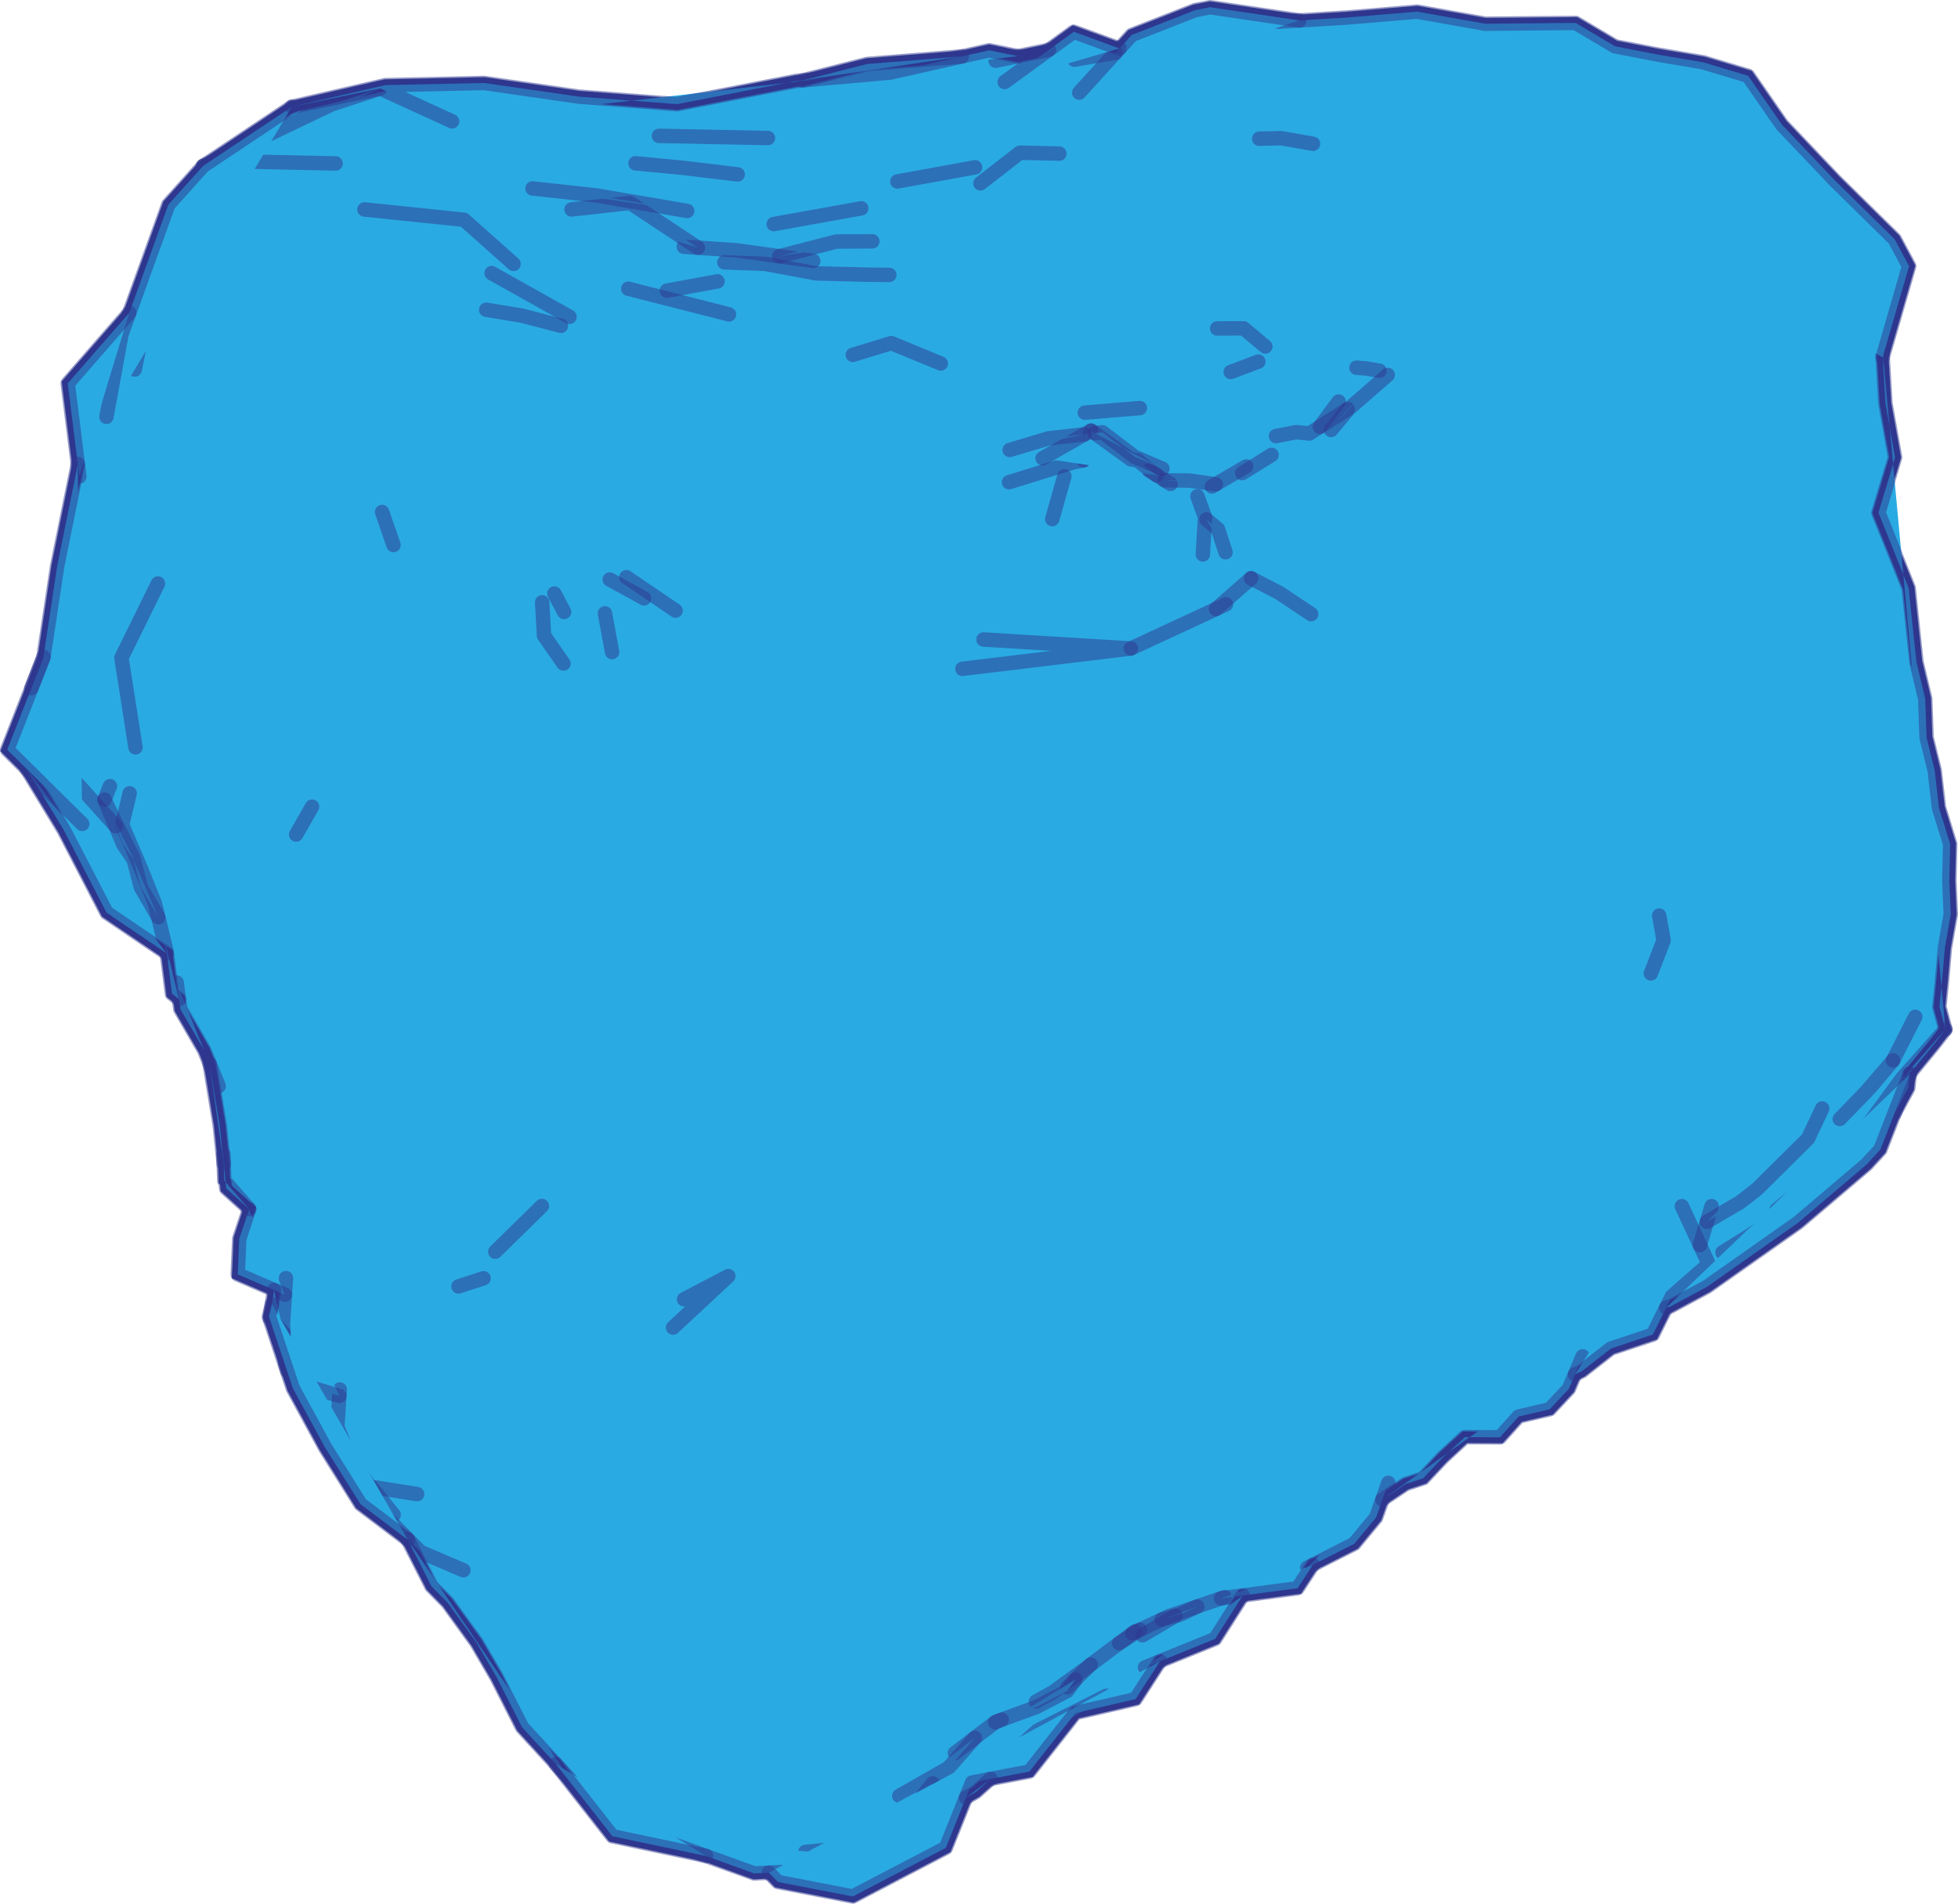 <?xml version="1.0" encoding="utf-8"?>
<!-- Generator: Adobe Illustrator 16.0.0, SVG Export Plug-In . SVG Version: 6.00 Build 0)  -->
<!DOCTYPE svg PUBLIC "-//W3C//DTD SVG 1.1//EN" "http://www.w3.org/Graphics/SVG/1.1/DTD/svg11.dtd">
<svg version="1.1" id="Layer_1" xmlns="http://www.w3.org/2000/svg" xmlns:xlink="http://www.w3.org/1999/xlink" x="0px" y="0px"
	 width="169.664px" height="164.956px" viewBox="0 0 169.664 164.956" enable-background="new 0 0 169.664 164.956"
	 xml:space="preserve">
<path fill="#2AAAE2" stroke="#2E368F" stroke-miterlimit="10" d="M143.223,115.643l1.164-2.338l0.342-0.088l3.186-1.713l7.899-5.559
	l5.927-5.035l1.203-1.309l1.227-3.148l1.185-2.174l0.124-1.188l0.014-0.075l2.065-2.505l1.018-1.314l-0.524-1.955l0.233-2.293
	l0.246-2.82l0.511-2.903l-0.125-2.928l0.071-3.163l-0.97-3.152l-0.373-3.236l-0.702-2.853l-0.117-3.352l-0.763-3.194l-0.671-6.39
	l-2.619-6.538l1.441-4.794l-0.836-4.67l-0.238-3.996l2.289-7.899l-1.251-2.335l-5.142-5.059l-4.625-4.863L151.48,6.57l-3.896-1.172
	l-3.961-0.674l-3.681-0.714l-3.411-2.026l-7.822,0.07l-5.912-1.046l-6.049,0.507l-4.155,0.255l-0.119-0.02l-7.609-1.125
	l-1.303,0.252L98.065,3.03l-1.063,1.168L93.041,2.75l-2.146,1.56l-2.701,0.557l-2.482-0.51L83.346,4.89l-8.191,0.652l-5.599,1.42
	l-0.565,0.05L58.677,9.027L50.145,8.37l-8.192-1.181l-8.551,0.185l-8.104,1.872l-7.691,5.128l-3.018,3.358l-3.385,9.371L5.87,33.219
	l0.873,6.988l-0.026,0.159l-1.764,8.695L3.77,56.919l-1.047,2.709l-2.096,5.334l1.688,1.671l3.188,5.249l3.73,7.199l5.224,3.539
	l0.447,3.484l0.605,0.479l0.117,0.851l2.063,3.562l0.471,1.164l0.879,5.325l0.348,3.37l0.051,1.455l0.111,0.127l0.055,0.536
	l1.99,1.799l-0.858,2.56l-0.133,3.098l3.149,1.354l-0.188,1.221l-0.257,1.08l2.074,6.222l2.763,5.081l3.095,4.951l4.106,3.097
	l2.036,4.009l1.4,1.422l2.5,3.452l1.751,3.004l2.205,4.345l2.929,3.188l4.901,6.259l8.112,1.711l4.182,1.512l1.26-0.064l0.788,0.801
	l6.49,1.26l8.064-4.218l1.742-4.344l0.854-0.488l1.271-1.133l3.369-0.642l3.993-5.074l5.207-1.203l2.119-3.279l4.771-1.939
	l2.394-3.76l1.432-0.19l3.318-0.438l1.326-2.026l3.589-1.822l1.892-2.287l0.547-1.546l2.016-1.35l1.521-0.5l1.666-1.773l1.938-1.79
	l3.041,0.019l1.622-1.805l2.692-0.625l1.671-1.787l0.519-1.229l0.586-0.273l2.526-1.974L143.223,115.643z"/>
<path fill="#2AAAE2" stroke="#2E368F" stroke-width="1.25" stroke-linecap="round" stroke-linejoin="round" stroke-opacity="0.5" d="
	M92.228,41.271l-1.049,3.708"/>
<path fill="#2AAAE2" stroke="#2E368F" stroke-width="1.25" stroke-linecap="round" stroke-linejoin="round" stroke-opacity="0.5" d="
	M85.222,55.411l12.771,0.78l-2.816,0.341l-11.785,1.422"/>
<path fill="#2AAAE2" stroke="#2E368F" stroke-width="1.25" stroke-linecap="round" stroke-linejoin="round" stroke-opacity="0.5" d="
	M106.234,52.368l-0.87,0.403l-7.372,3.42"/>
<path fill="#2AAAE2" stroke="#2E368F" stroke-width="1.25" stroke-linecap="round" stroke-linejoin="round" stroke-opacity="0.5" d="
	M93.901,39.879l-0.914,0.185l-5.554,1.719"/>
<path fill="#2AAAE2" stroke="#2E368F" stroke-width="1.25" stroke-linecap="round" stroke-linejoin="round" stroke-opacity="0.5" d="
	M94.544,37.309l-0.067,0.267l-0.159,0.636l-0.179,0.716l-0.005,0.02l-0.043,0.173l-0.189,0.758"/>
<path fill="#2AAAE2" stroke="#2E368F" stroke-width="1.25" stroke-linecap="round" stroke-linejoin="round" stroke-opacity="0.5" d="
	M101.427,41.935l-0.441-0.277l-0.063-0.04l-0.688-0.431l-0.682-0.428"/>
<path fill="#2AAAE2" stroke="#2E368F" stroke-width="1.25" stroke-linecap="round" stroke-linejoin="round" stroke-opacity="0.5" d="
	M104.229,48.04l0.189-3.221l-0.657-1.815"/>
<path fill="#2AAAE2" stroke="#2E368F" stroke-width="1.25" stroke-linecap="round" stroke-linejoin="round" stroke-opacity="0.5" d="
	M108.408,50.106l-3.044,2.665"/>
<path fill="#2AAAE2" stroke="#2E368F" stroke-width="1.25" stroke-linecap="round" stroke-linejoin="round" stroke-opacity="0.5" d="
	M100.234,41.187l-0.938-0.726l-0.732-0.567L98,39.805l-3.146-2.272l-0.31-0.224l-0.564,0.323l-1.797,1.027l-0.049,0.028
	l-0.019,0.009l-1.773,1.015"/>
<path fill="#2AAAE2" stroke="#2E368F" stroke-width="1.25" stroke-linecap="round" stroke-linejoin="round" stroke-opacity="0.5" d="
	M106.196,47.854l-0.648-1.993l-1.007-0.851"/>
<path fill="#2AAAE2" stroke="#2E368F" stroke-width="1.25" stroke-linecap="round" stroke-linejoin="round" stroke-opacity="0.5" d="
	M113.614,53.215l-2.774-1.85l-2.432-1.259"/>
<path fill="#2AAAE2" stroke="#2E368F" stroke-width="1.25" stroke-linecap="round" stroke-linejoin="round" stroke-opacity="0.5" d="
	M93.979,37.632l-3.111,0.35l-3.376,1.008"/>
<path fill="#2AAAE2" stroke="#2E368F" stroke-width="1.25" stroke-linecap="round" stroke-linejoin="round" stroke-opacity="0.5" d="
	M100.721,40.607l-2.396-1.02l-2.797-2.13l-0.676,0.076"/>
<path fill="#2AAAE2" stroke="#2E368F" stroke-width="1.25" stroke-linecap="round" stroke-linejoin="round" stroke-opacity="0.5" d="
	M105.339,41.965l-2.224-0.32l-2.193-0.027"/>
<path fill="#2AAAE2" stroke="#2E368F" stroke-width="1.25" stroke-linecap="round" stroke-linejoin="round" stroke-opacity="0.5" d="
	M107.979,40.42l-2.641,1.545l-0.051,0.029l-0.274,0.161"/>
<path fill="#2AAAE2" stroke="#2E368F" stroke-width="1.25" stroke-linecap="round" stroke-linejoin="round" stroke-opacity="0.5" d="
	M58.539,52.909l-4.259-2.893"/>
<path fill="#2AAAE2" stroke="#2E368F" stroke-width="1.25" stroke-linecap="round" stroke-linejoin="round" stroke-opacity="0.5" d="
	M110.185,39.418l-2.544,1.579"/>
<path fill="#2AAAE2" stroke="#2E368F" stroke-width="1.25" stroke-linecap="round" stroke-linejoin="round" stroke-opacity="0.5" d="
	M98.772,35.359l-4.771,0.398"/>
<path fill="#2AAAE2" stroke="#2E368F" stroke-width="1.25" stroke-linecap="round" stroke-linejoin="round" stroke-opacity="0.5" d="
	M52.419,53.145l0.62,3.359"/>
<path fill="#2AAAE2" stroke="#2E368F" stroke-width="1.25" stroke-linecap="round" stroke-linejoin="round" stroke-opacity="0.5" d="
	M55.813,51.849l-2.979-1.633"/>
<path fill="#2AAAE2" stroke="#2E368F" stroke-width="1.25" stroke-linecap="round" stroke-linejoin="round" stroke-opacity="0.5" d="
	M81.521,31.498l-4.287-1.767l-3.337,1.017"/>
<path fill="#2AAAE2" stroke="#2E368F" stroke-width="1.25" stroke-linecap="round" stroke-linejoin="round" stroke-opacity="0.5" d="
	M59.275,112.584l3.833-2.008l-4.786,4.457"/>
<path fill="#2AAAE2" stroke="#2E368F" stroke-width="1.25" stroke-linecap="round" stroke-linejoin="round" stroke-opacity="0.5" d="
	M48.826,57.494l-1.688-2.418l-0.16-2.886"/>
<path fill="#2AAAE2" stroke="#2E368F" stroke-width="1.25" stroke-linecap="round" stroke-linejoin="round" stroke-opacity="0.5" d="
	M116.778,35.447l-2.412,1.537l-0.909,0.579l-1.136-0.118l-1.753,0.34"/>
<path fill="#2AAAE2" stroke="#2E368F" stroke-width="1.25" stroke-linecap="round" stroke-linejoin="round" stroke-opacity="0.5" d="
	M48.039,51.427l0.841,1.598"/>
<path fill="#2AAAE2" stroke="#2E368F" stroke-width="1.25" stroke-linecap="round" stroke-linejoin="round" stroke-opacity="0.5" d="
	M89.764,147.439l1.448-0.794l1.954-1.42l0.51-0.372l0.458-0.332l0.171-0.129l0.213-0.16l0.659-0.493l0.649-0.488l1.157-0.868
	l1.146-0.858l0.234-0.177"/>
<path fill="#2AAAE2" stroke="#2E368F" stroke-width="1.25" stroke-linecap="round" stroke-linejoin="round" stroke-opacity="0.5" d="
	M98.129,141.524l0.651-0.305l1.153-0.539l0.73-0.342l0.535-0.251l0.125-0.058l1.034-0.354l0.021-0.008l0.105-0.036l0.188-0.063
	l1.065-0.365l0.722-0.246l0.597-0.203l0.746-0.256l0.313-0.106"/>
<path fill="#2AAAE2" stroke="#2E368F" stroke-width="1.25" stroke-linecap="round" stroke-linejoin="round" stroke-opacity="0.5" d="
	M113.268,135.847l0.495-0.252l3.588-1.822l1.892-2.286l0.547-1.547l0.512-1.447"/>
<path fill="#2AAAE2" stroke="#2E368F" stroke-width="1.25" stroke-linecap="round" stroke-linejoin="round" stroke-opacity="0.5" d="
	M120.248,32.489l-3.36,2.926l-1.55,1.846l1.44-1.814"/>
<path fill="#2AAAE2" stroke="#2E368F" stroke-width="1.25" stroke-linecap="round" stroke-linejoin="round" stroke-opacity="0.5" d="
	M115.996,34.795l-1.63,2.188"/>
<path fill="#2AAAE2" stroke="#2E368F" stroke-width="1.25" stroke-linecap="round" stroke-linejoin="round" stroke-opacity="0.5" d="
	M109.039,31.332l-2.395,0.901"/>
<path fill="#2AAAE2" stroke="#2E368F" stroke-width="1.25" stroke-linecap="round" stroke-linejoin="round" stroke-opacity="0.5" d="
	M42.916,108.459l4.041-3.961"/>
<path fill="#2AAAE2" stroke="#2E368F" stroke-width="1.25" stroke-linecap="round" stroke-linejoin="round" stroke-opacity="0.5" d="
	M92.5,146.204l0.689-0.674l1.166-1.14l0.161-0.158"/>
<path fill="#2AAAE2" stroke="#2E368F" stroke-width="1.25" stroke-linecap="round" stroke-linejoin="round" stroke-opacity="0.5" d="
	M105.805,138.499l0.467-0.062l1.414-0.187l1.432-0.19l3.318-0.438l1.327-2.026"/>
<path fill="#2AAAE2" stroke="#2E368F" stroke-width="1.25" stroke-linecap="round" stroke-linejoin="round" stroke-opacity="0.5" d="
	M143.049,84.343l1.109-2.87l-0.387-2.137"/>
<path fill="#2AAAE2" stroke="#2E368F" stroke-width="1.25" stroke-linecap="round" stroke-linejoin="round" stroke-opacity="0.5" d="
	M109.643,30.026l-1.886-1.578l-2.285,0.013"/>
<path fill="#2AAAE2" stroke="#2E368F" stroke-width="1.25" stroke-linecap="round" stroke-linejoin="round" stroke-opacity="0.5" d="
	M119.534,32.123l-1.188-0.201l-0.808-0.059"/>
<path fill="#2AAAE2" stroke="#2E368F" stroke-width="1.25" stroke-linecap="round" stroke-linejoin="round" stroke-opacity="0.5" d="
	M41.901,110.763l-2.174,0.706"/>
<path fill="#2AAAE2" stroke="#2E368F" stroke-width="1.25" stroke-linecap="round" stroke-linejoin="round" stroke-opacity="0.5" d="
	M119.789,129.94l2.016-1.349l1.521-0.5l1.666-1.774l1.939-1.789l3.041,0.019l1.622-1.806l2.691-0.625l1.672-1.787l0.518-1.229
	l0.663-1.572"/>
<path fill="#2AAAE2" stroke="#2E368F" stroke-width="1.25" stroke-linecap="round" stroke-linejoin="round" stroke-opacity="0.5" d="
	M63.166,27.241l-4.163-1.063l-4.563-1.159"/>
<path fill="#2AAAE2" stroke="#2E368F" stroke-width="1.25" stroke-linecap="round" stroke-linejoin="round" stroke-opacity="0.5" d="
	M100.666,140.338l0.311-0.085l0.882-0.242l0.099-0.026l0.105-0.029l0.238-0.066h0.002l1.438-0.686"/>
<path fill="#2AAAE2" stroke="#2E368F" stroke-width="1.25" stroke-linecap="round" stroke-linejoin="round" stroke-opacity="0.5" d="
	M82.741,151.903l1.729-1.32l1.765-1.346l0.048-0.037l0.521-0.191l3.031-1.111l2.644-1.378l0.711-0.989"/>
<path fill="#2AAAE2" stroke="#2E368F" stroke-width="1.25" stroke-linecap="round" stroke-linejoin="round" stroke-opacity="0.5" d="
	M27.039,69.899l-1.377,2.415"/>
<path fill="#2AAAE2" stroke="#2E368F" stroke-width="1.25" stroke-linecap="round" stroke-linejoin="round" stroke-opacity="0.5" d="
	M136.475,119.1l0.586-0.273l2.527-1.974l3.635-1.21l1.164-2.338l0.49-0.986l3.184-2.791l-0.761-1.644l-1.551-3.343l-0.012-0.027"/>
<path fill="#2AAAE2" stroke="#2E368F" stroke-width="1.25" stroke-linecap="round" stroke-linejoin="round" stroke-opacity="0.5" d="
	M33.108,44.365l0.99,2.862"/>
<path fill="#2AAAE2" stroke="#2E368F" stroke-width="1.25" stroke-linecap="round" stroke-linejoin="round" stroke-opacity="0.5" d="
	M48.608,28.235l-3.389-0.886l-3.087-0.509"/>
<path fill="#2AAAE2" stroke="#2E368F" stroke-width="1.25" stroke-linecap="round" stroke-linejoin="round" stroke-opacity="0.5" d="
	M86.235,149.237l0.569-0.229"/>
<path fill="#2AAAE2" stroke="#2E368F" stroke-width="1.25" stroke-linecap="round" stroke-linejoin="round" stroke-opacity="0.5" d="
	M77.061,23.821l-1.52-0.013l-4.802-0.117l-4.429-0.825l-3.543-0.135"/>
<path fill="#2AAAE2" stroke="#2E368F" stroke-width="1.25" stroke-linecap="round" stroke-linejoin="round" stroke-opacity="0.5" d="
	M96.984,142.382l0.176-0.101l1.621-1.063"/>
<path fill="#2AAAE2" stroke="#2E368F" stroke-width="1.25" stroke-linecap="round" stroke-linejoin="round" stroke-opacity="0.5" d="
	M62.173,24.38l-4.384,0.805"/>
<path fill="#2AAAE2" stroke="#2E368F" stroke-width="1.25" stroke-linecap="round" stroke-linejoin="round" stroke-opacity="0.5" d="
	M147.3,107.884l0.605-2.022l0.407-1.354"/>
<path fill="#2AAAE2" stroke="#2E368F" stroke-width="1.25" stroke-linecap="round" stroke-linejoin="round" stroke-opacity="0.5" d="
	M77.923,155.612l2.664-1.518l0.341-0.193l1.264-0.72l2.279-2.599"/>
<path fill="#2AAAE2" stroke="#2E368F" stroke-width="1.25" stroke-linecap="round" stroke-linejoin="round" stroke-opacity="0.5" d="
	M49.348,27.449l-6.747-3.781"/>
<path fill="#2AAAE2" stroke="#2E368F" stroke-width="1.25" stroke-linecap="round" stroke-linejoin="round" stroke-opacity="0.5" d="
	M147.906,105.862l2.881-1.69l1.469-1.144l4.41-4.367l1.231-2.612"/>
<path fill="#2AAAE2" stroke="#2E368F" stroke-width="1.25" stroke-linecap="round" stroke-linejoin="round" stroke-opacity="0.5" d="
	M29.442,120.398l-0.037,0.556l-0.175,2.68l1.09,2.721l1.757,2.467l0.081,0.012l1.598,0.252l2.389,0.377"/>
<path fill="#2AAAE2" stroke="#2E368F" stroke-width="1.25" stroke-linecap="round" stroke-linejoin="round" stroke-opacity="0.5" d="
	M15.308,85.136l0.2,1.446l0.116,0.851l2.063,3.562l0.471,1.164l0.793,1.957"/>
<path fill="#2AAAE2" stroke="#2E368F" stroke-width="1.25" stroke-linecap="round" stroke-linejoin="round" stroke-opacity="0.5" d="
	M69.785,160.471l4.371-0.443l1.938-1.029l2.015-1.071l0.568-0.71l2.146-2.688"/>
<path fill="#2AAAE2" stroke="#2E368F" stroke-width="1.25" stroke-linecap="round" stroke-linejoin="round" stroke-opacity="0.5" d="
	M24.781,110.747l-0.063,0.978l-0.03,0.461l-0.047,0.709l-0.118,1.8l0.04,0.783l0.132,2.607l0.196,0.705l1.663,1.312l0.017,0.005
	l1.246,0.372l1.589,0.476"/>
<path fill="#2AAAE2" stroke="#2E368F" stroke-width="1.25" stroke-linecap="round" stroke-linejoin="round" stroke-opacity="0.5" d="
	M11.236,68.737l-0.65,2.737l0.563,1.31l0.003,0.008l0.316,0.733l0.69,1.61l0.168,0.415l0.037,0.096l1.063,2.654l0.285,1.174
	l0.718,2.956l0.025,0.189l0.446,3.484l0.605,0.479"/>
<path fill="#2AAAE2" stroke="#2E368F" stroke-width="1.25" stroke-linecap="round" stroke-linejoin="round" stroke-opacity="0.5" d="
	M21.591,104.771l-0.858,2.56l-0.133,3.098l3.15,1.354l0.092,0.041l0.615,0.264l0.229,0.099"/>
<path fill="#2AAAE2" stroke="#2E368F" stroke-width="1.25" stroke-linecap="round" stroke-linejoin="round" stroke-opacity="0.5" d="
	M19.354,100.002l0.03,0.852l0.051,1.455l0.111,0.127l2.045,2.335l-1.99-1.799l-0.055-0.536"/>
<path fill="#2AAAE2" stroke="#2E368F" stroke-width="1.25" stroke-linecap="round" stroke-linejoin="round" stroke-opacity="0.5" d="
	M70.472,22.613l-2.296-0.319l-0.654-0.09l-3.705-0.515l-3.346-0.227l-0.342-0.023l-0.875-0.059"/>
<path fill="#2AAAE2" stroke="#2E368F" stroke-width="1.25" stroke-linecap="round" stroke-linejoin="round" stroke-opacity="0.5" d="
	M162.093,94.191l1.938-2.303l-1.845,2.153l-0.488,0.57l-2.28,2.351"/>
<path fill="#2AAAE2" stroke="#2E368F" stroke-width="1.25" stroke-linecap="round" stroke-linejoin="round" stroke-opacity="0.5" d="
	M164.032,91.888l1.007-1.976l0.069-0.135l0.851-1.67"/>
<path fill="#2AAAE2" stroke="#2E368F" stroke-width="1.25" stroke-linecap="round" stroke-linejoin="round" stroke-opacity="0.5" d="
	M33.728,131.728l1.665,1.693l0.191,0.194l0.839,0.854l0.674,0.288l0.099,0.042l2.955,1.263"/>
<path fill="#2AAAE2" stroke="#2E368F" stroke-width="1.25" stroke-linecap="round" stroke-linejoin="round" stroke-opacity="0.5" d="
	M113.776,12.459l-2.768-0.485l-1.897,0.047"/>
<path fill="#2AAAE2" stroke="#2E368F" stroke-width="1.25" stroke-linecap="round" stroke-linejoin="round" stroke-opacity="0.5" d="
	M99.002,141.7l0.462-0.273l1.234-0.73l0.107-0.063l1.052-0.621"/>
<path fill="#2AAAE2" stroke="#2E368F" stroke-width="1.25" stroke-linecap="round" stroke-linejoin="round" stroke-opacity="0.5" d="
	M32.158,128.833l1.957,2.423"/>
<path fill="#2AAAE2" stroke="#2E368F" stroke-width="1.25" stroke-linecap="round" stroke-linejoin="round" stroke-opacity="0.5" d="
	M18.158,92.159l0.879,5.326l0.348,3.369"/>
<path fill="#2AAAE2" stroke="#2E368F" stroke-width="1.25" stroke-linecap="round" stroke-linejoin="round" stroke-opacity="0.5" d="
	M75.592,20.91l-3.118,0.019l-4.952,1.275"/>
<path fill="#2AAAE2" stroke="#2E368F" stroke-width="1.25" stroke-linecap="round" stroke-linejoin="round" stroke-opacity="0.5" d="
	M168.574,89.198l-0.524-1.955l0.233-2.293l0.246-2.819l0.51-2.903l-0.125-2.928l0.072-3.163l-0.97-3.152l-0.373-3.236l-0.702-2.853
	l-0.117-3.352l-0.763-3.194l-0.671-6.39l-2.619-6.538l1.441-4.794l-0.836-4.67l-0.238-3.996l-0.002-0.05l-0.05-0.824l-0.025-0.434"
	/>
<path fill="#2AAAE2" stroke="#2E368F" stroke-width="1.25" stroke-linecap="round" stroke-linejoin="round" stroke-opacity="0.5" d="
	M91.796,13.31l-3.419-0.079l-3.418,2.654"/>
<path fill="#2AAAE2" stroke="#2E368F" stroke-width="1.25" stroke-linecap="round" stroke-linejoin="round" stroke-opacity="0.5" d="
	M44.498,22.865l-4.293-3.82L31.58,18.15"/>
<path fill="#2AAAE2" stroke="#2E368F" stroke-width="1.25" stroke-linecap="round" stroke-linejoin="round" stroke-opacity="0.5" d="
	M76.053,160.896l2.873-1.724l-1.558,0.742l-2.949,1.408l-4.947,0.803l-2.854,0.145l-1.26,0.064l-4.182-1.512l-3.716-1.343"/>
<path fill="#2AAAE2" stroke="#2E368F" stroke-width="1.25" stroke-linecap="round" stroke-linejoin="round" stroke-opacity="0.5" d="
	M60.471,21.462l-5.303-3.502l-0.571-0.377l-0.985,0.11l-4.084,0.454"/>
<path fill="#2AAAE2" stroke="#2E368F" stroke-width="1.25" stroke-linecap="round" stroke-linejoin="round" stroke-opacity="0.5" d="
	M35.3,133.35l0.042,0.083l2.037,4.009l1.399,1.422l2.5,3.452l1.751,3.005l2.205,4.344l2.929,3.188l1.315,1.431"/>
<path fill="#2AAAE2" stroke="#2E368F" stroke-width="1.25" stroke-linecap="round" stroke-linejoin="round" stroke-opacity="0.5" d="
	M99.217,144.479l1.304-0.529l4.772-1.939l2.393-3.76"/>
<path fill="#2AAAE2" stroke="#2E368F" stroke-width="1.25" stroke-linecap="round" stroke-linejoin="round" stroke-opacity="0.5" d="
	M48.164,152.853l4.901,6.259l8.112,1.711"/>
<path fill="#2AAAE2" stroke="#2E368F" stroke-width="1.25" stroke-linecap="round" stroke-linejoin="round" stroke-opacity="0.5" d="
	M86.908,152.655l0.754-0.679l2.245-2.022l1.019-0.515l1.781-0.901l3.157-1.594"/>
<path fill="#2AAAE2" stroke="#2E368F" stroke-width="1.25" stroke-linecap="round" stroke-linejoin="round" stroke-opacity="0.5" d="
	M78.926,159.172l2.186-1.922l0.917-0.807"/>
<path fill="#2AAAE2" stroke="#2E368F" stroke-width="1.25" stroke-linecap="round" stroke-linejoin="round" stroke-opacity="0.5" d="
	M13.712,79.474l-1.507-2.59l-0.623-2.389l-0.035-0.14l-1.102-2.208l-0.646-1.301l-0.001-0.002L9.06,69.29l0.588,1.405l0.376,0.897
	l0.661,1.579l0.897,1.324"/>
<path fill="#2AAAE2" stroke="#2E368F" stroke-width="1.25" stroke-linecap="round" stroke-linejoin="round" stroke-opacity="0.5" d="
	M23.75,111.782l-0.189,1.221l-0.189,1.234l1.191,1.24"/>
<path fill="#2AAAE2" stroke="#2E368F" stroke-width="1.25" stroke-linecap="round" stroke-linejoin="round" stroke-opacity="0.5" d="
	M84.49,14.498l-6.729,1.226"/>
<path fill="#2AAAE2" stroke="#2E368F" stroke-width="1.25" stroke-linecap="round" stroke-linejoin="round" stroke-opacity="0.5" d="
	M74.629,18.051l-7.584,1.365"/>
<path fill="#2AAAE2" stroke="#2E368F" stroke-width="1.25" stroke-linecap="round" stroke-linejoin="round" stroke-opacity="0.5" d="
	M162.469,96.684l3.002-3.641l0.001-0.002l0.02-0.024l2.065-2.505l1.018-1.314l-1.052,1.188l-0.007,0.007l-1.939,2.19l-0.139,0.156
	l-0.008,0.008l-0.597,0.674l-2.101,2.861l-2.551,3.476l-6.242,5.069"/>
<path fill="#2AAAE2" stroke="#2E368F" stroke-width="1.25" stroke-linecap="round" stroke-linejoin="round" stroke-opacity="0.5" d="
	M9.528,68.118L9.06,69.29"/>
<path fill="#2AAAE2" stroke="#2E368F" stroke-width="1.25" stroke-linecap="round" stroke-linejoin="round" stroke-opacity="0.5" d="
	M163.139,30.961l2.289-7.899l-1.251-2.335l-5.142-5.059l-4.625-4.863l-2.931-4.235l-3.896-1.172l-3.962-0.674l-3.681-0.714
	l-3.411-2.026l-7.822,0.07l-5.913-1.046l-6.048,0.507l-4.155,0.255l-1.838,0.112"/>
<path fill="#2AAAE2" stroke="#2E368F" stroke-width="1.25" stroke-linecap="round" stroke-linejoin="round" stroke-opacity="0.5" d="
	M13.686,50.561l-3.164,6.435l1.219,7.765"/>
<path fill="#2AAAE2" stroke="#2E368F" stroke-width="1.25" stroke-linecap="round" stroke-linejoin="round" stroke-opacity="0.5" d="
	M66.619,162.27l0.788,0.801l6.49,1.26l8.065-4.217l1.741-4.345l0.528-1.315l1.599-0.306l3.369-0.641l3.993-5.075l5.207-1.203
	l2.119-3.279"/>
<path fill="#2AAAE2" stroke="#2E368F" stroke-width="1.25" stroke-linecap="round" stroke-linejoin="round" stroke-opacity="0.5" d="
	M59.547,18.279l-7.851-1.341l-5.553-0.61"/>
<path fill="#2AAAE2" stroke="#2E368F" stroke-width="1.25" stroke-linecap="round" stroke-linejoin="round" stroke-opacity="0.5" d="
	M83.705,155.769l0.854-0.487l1.272-1.134"/>
<path fill="#2AAAE2" stroke="#2E368F" stroke-width="1.25" stroke-linecap="round" stroke-linejoin="round" stroke-opacity="0.5" d="
	M112.592,1.77l-0.119-0.02l-7.609-1.125l-1.303,0.252L98.064,3.03l-1.063,1.168l-0.336,0.368l-0.562,0.616l-0.822,0.903l-0.42,0.461
	l-1.346,1.479"/>
<path fill="#2AAAE2" stroke="#2E368F" stroke-width="1.25" stroke-linecap="round" stroke-linejoin="round" stroke-opacity="0.5" d="
	M96.666,4.566l-3.569,0.608"/>
<path fill="#2AAAE2" stroke="#2E368F" stroke-width="1.25" stroke-linecap="round" stroke-linejoin="round" stroke-opacity="0.5" d="
	M149.258,108.521l2.421-1.508l5.028-3.622"/>
<path fill="#2AAAE2" stroke="#2E368F" stroke-width="1.25" stroke-linecap="round" stroke-linejoin="round" stroke-opacity="0.5" d="
	M5.055,66.092l4.969,5.5"/>
<path fill="#2AAAE2" stroke="#2E368F" stroke-width="1.25" stroke-linecap="round" stroke-linejoin="round" stroke-opacity="0.5" d="
	M23.561,113.002l-0.257,1.08l2.074,6.222l2.763,5.081l3.095,4.951l4.106,3.097"/>
<path fill="#2AAAE2" stroke="#2E368F" stroke-width="1.25" stroke-linecap="round" stroke-linejoin="round" stroke-opacity="0.5" d="
	M63.922,15.112l-4.794-0.574l-4.06-0.39"/>
<path fill="#2AAAE2" stroke="#2E368F" stroke-width="1.25" stroke-linecap="round" stroke-linejoin="round" stroke-opacity="0.5" d="
	M97.002,4.198L93.041,2.75l-2.146,1.56l-1.193,0.867L88.914,5.75l-1.862,1.355"/>
<path fill="#2AAAE2" stroke="#2E368F" stroke-width="1.25" stroke-linecap="round" stroke-linejoin="round" stroke-opacity="0.5" d="
	M14.877,21.831l-1.695,2.741l-1.504,7.444"/>
<path fill="#2AAAE2" stroke="#2E368F" stroke-width="1.25" stroke-linecap="round" stroke-linejoin="round" stroke-opacity="0.5" d="
	M164.169,96.454l1.185-2.174l0.124-1.188l0.015-0.075"/>
<path fill="#2AAAE2" stroke="#2E368F" stroke-width="1.25" stroke-linecap="round" stroke-linejoin="round" stroke-opacity="0.5" d="
	M144.387,113.305l0.342-0.088l3.187-1.713l7.898-5.559l5.927-5.035l1.203-1.309l1.227-3.148l1.309-3.361"/>
<path fill="#2AAAE2" stroke="#2E368F" stroke-width="1.25" stroke-linecap="round" stroke-linejoin="round" stroke-opacity="0.5" d="
	M90.895,4.31l-2.701,0.557l-1.919,0.396"/>
<path fill="#2AAAE2" stroke="#2E368F" stroke-width="1.25" stroke-linecap="round" stroke-linejoin="round" stroke-opacity="0.5" d="
	M29.082,14.164l-8.806-0.189l-2.675,0.399"/>
<path fill="#2AAAE2" stroke="#2E368F" stroke-width="1.25" stroke-linecap="round" stroke-linejoin="round" stroke-opacity="0.5" d="
	M66.544,11.959l-9.445-0.187"/>
<path fill="#2AAAE2" stroke="#2E368F" stroke-width="1.25" stroke-linecap="round" stroke-linejoin="round" stroke-opacity="0.5" d="
	M32.952,7.664L28.717,9.05l-0.894,0.428l-10.221,4.896"/>
<path fill="#2AAAE2" stroke="#2E368F" stroke-width="1.25" stroke-linecap="round" stroke-linejoin="round" stroke-opacity="0.5" d="
	M25.295,9.246l-7.692,5.128l-3.017,3.358L11.2,27.103l-0.672,1.861l-1.304,7.152"/>
<path fill="#2AAAE2" stroke="#2E368F" stroke-width="1.25" stroke-linecap="round" stroke-linejoin="round" stroke-opacity="0.5" d="
	M11.201,27.103l-5.333,6.116l0.873,6.988l0.138,1.081"/>
<path fill="#2AAAE2" stroke="#2E368F" stroke-width="1.25" stroke-linecap="round" stroke-linejoin="round" stroke-opacity="0.5" d="
	M2.313,66.633L5.5,71.882l3.731,7.199l5.224,3.539"/>
<path fill="#2AAAE2" stroke="#2E368F" stroke-width="1.25" stroke-linecap="round" stroke-linejoin="round" stroke-opacity="0.5" d="
	M6.741,40.207l-0.026,0.159l-1.764,8.695l-1.184,7.858l-0.012,0.075l-1.035,2.634l-2.096,5.334l1.688,1.671l4.813,4.761"/>
<path fill="#2AAAE2" stroke="#2E368F" stroke-width="1.25" stroke-linecap="round" stroke-linejoin="round" stroke-opacity="0.5" d="
	M88.193,4.867l-2.481-0.51L83.345,4.89l-6.224,1.402l-7.566,0.67l-0.565,0.05L58.676,9.027L50.144,8.37l-8.192-1.181L33.4,7.374
	l-8.104,1.872l7.656-1.582l6.229,2.852"/>
<path fill="#2AAAE2" stroke="#2E368F" stroke-width="1.25" stroke-linecap="round" stroke-linejoin="round" stroke-opacity="0.5" d="
	M83.344,4.89l-8.191,0.652l-5.599,1.42"/>
<path fill="#2AAAE2" stroke="#2E368F" stroke-width="1.25" stroke-linecap="round" stroke-linejoin="round" stroke-opacity="0.5" d="
	M3.768,56.919l-1.047,2.709"/>
</svg>
